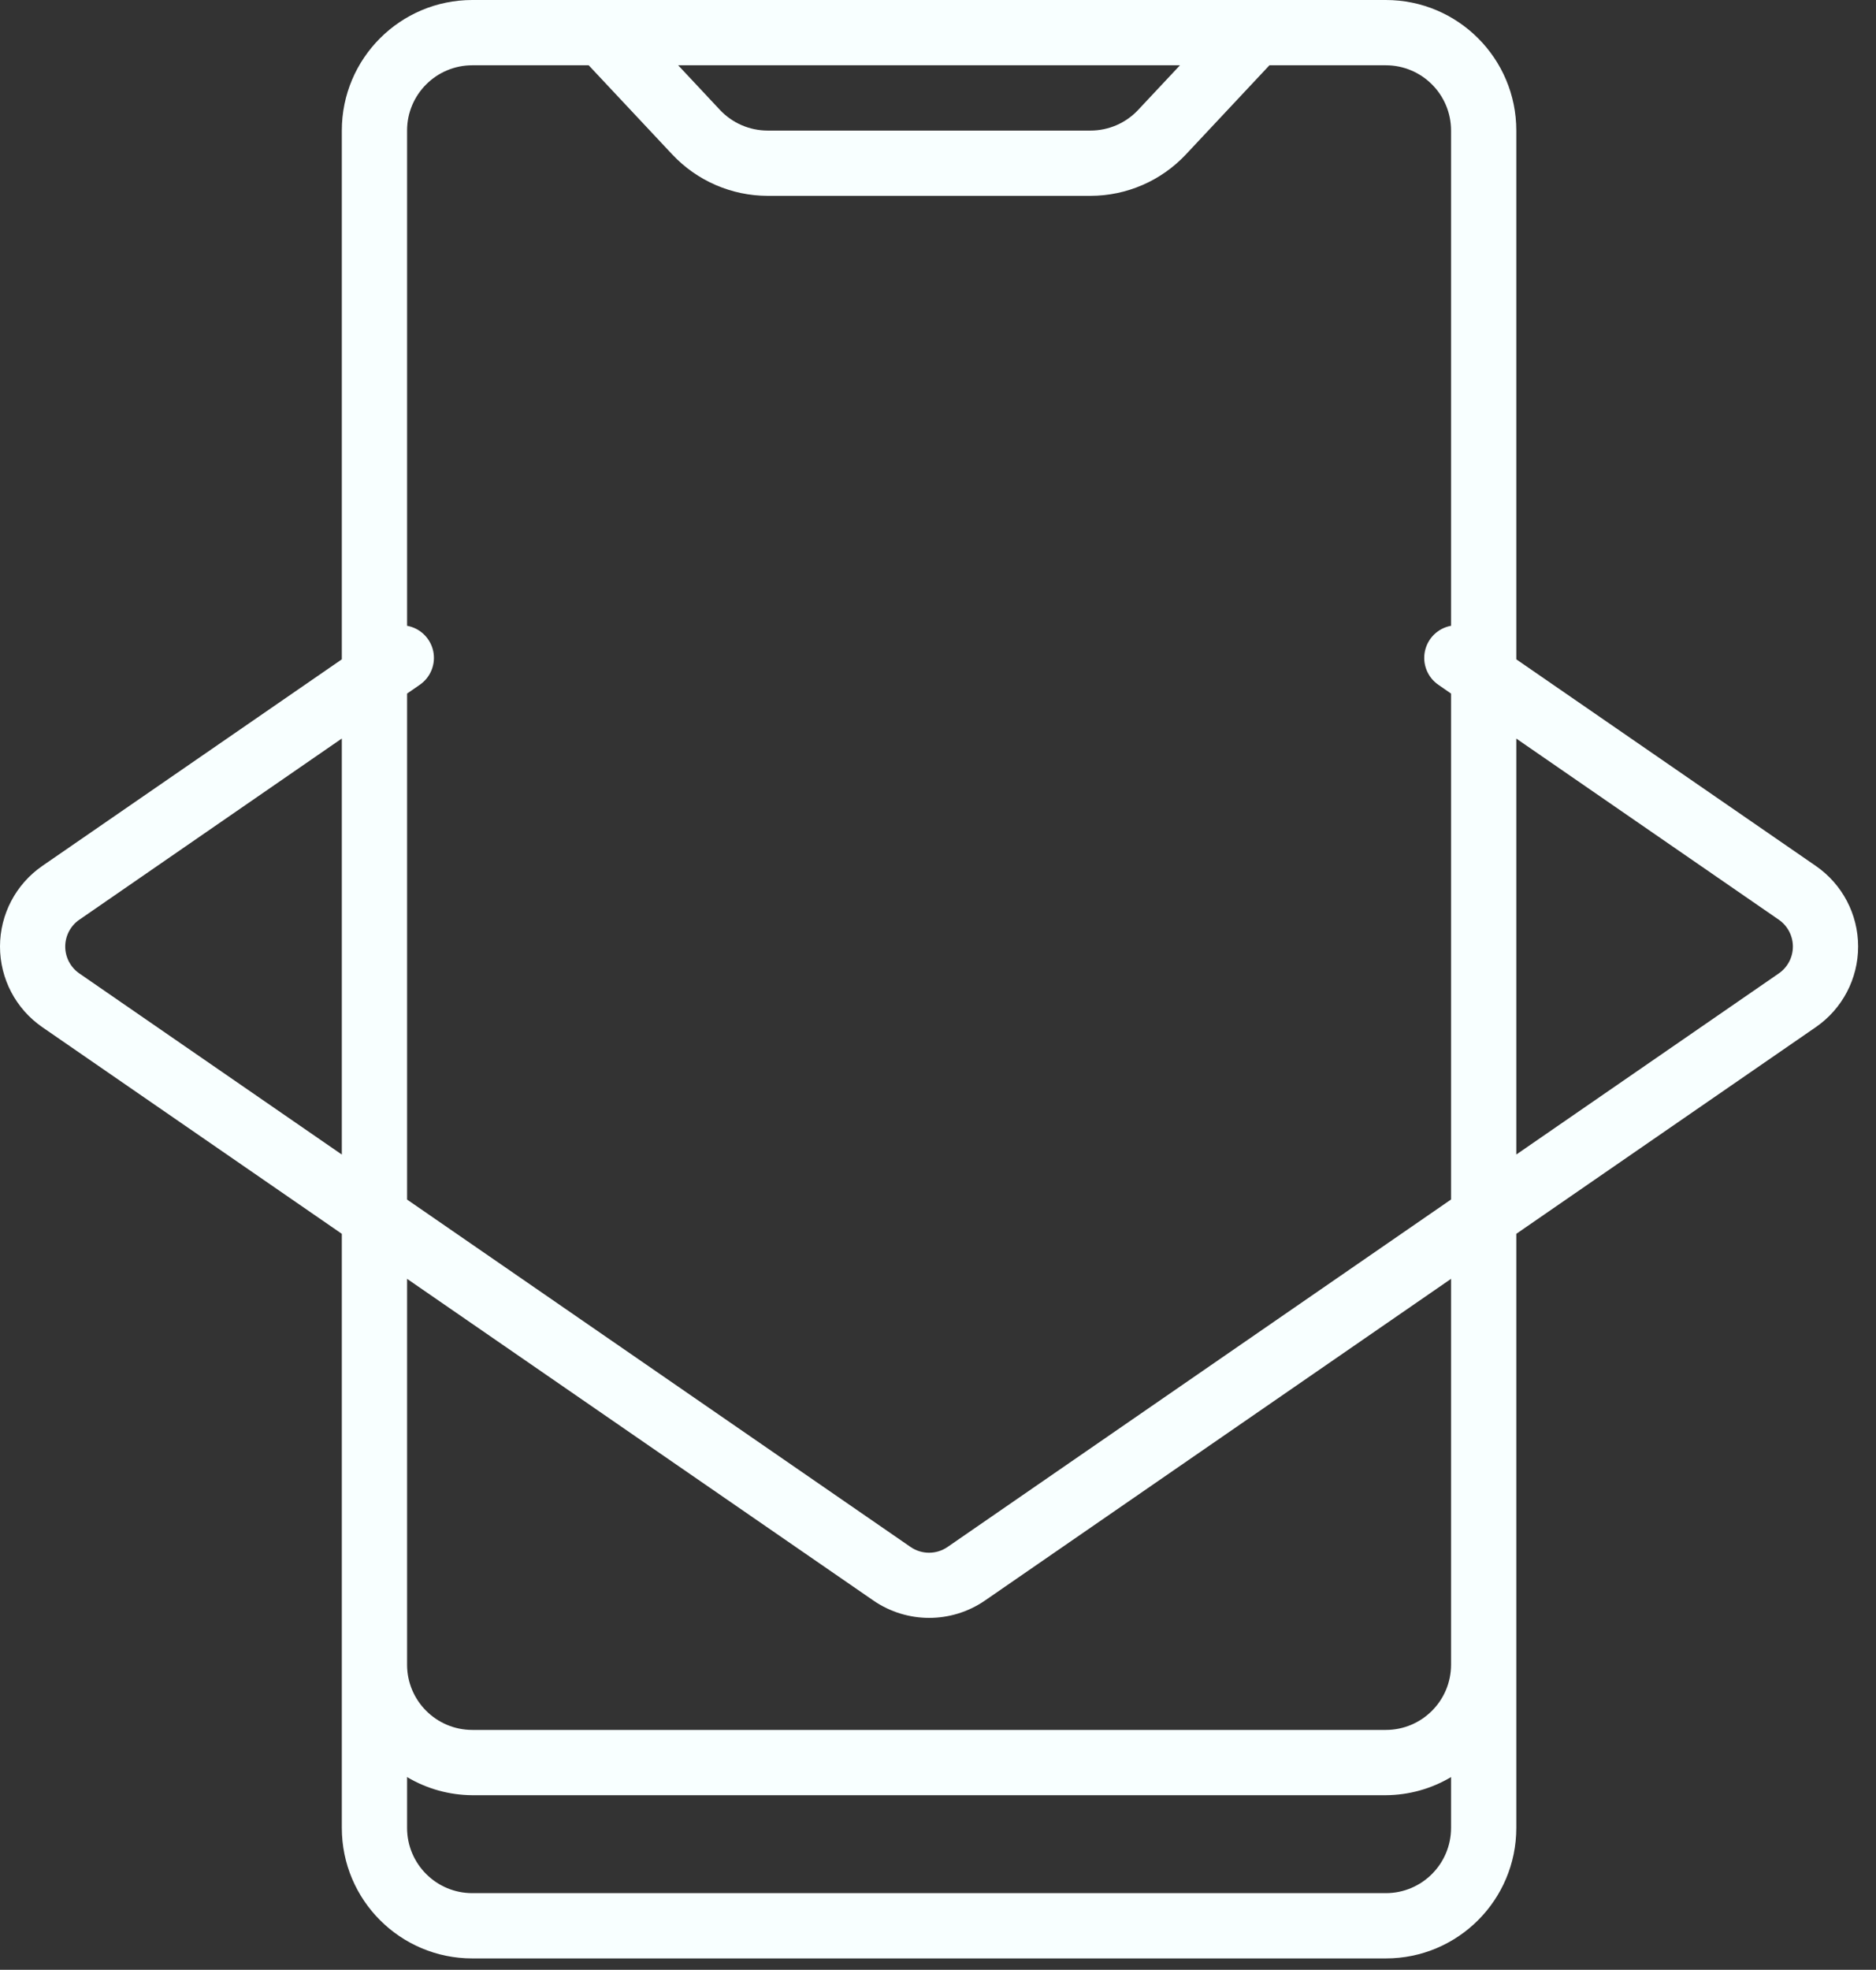 <svg width="101" height="106" viewBox="0 0 101 106" fill="none" xmlns="http://www.w3.org/2000/svg">
<rect x="0" y="0" width="101" height="106" fill="#333333" stroke="none"/>
<path d="M2.277 55.273L18.403 66.394V98.361C18.403 102.241 21.549 105.387 25.429 105.387H74.609C78.49 105.387 81.635 102.241 81.635 98.361V66.394L97.759 55.273C99.186 54.29 100.038 52.668 100.038 50.935C100.038 49.202 99.186 47.58 97.759 46.597L81.635 35.48V7.026C81.635 3.146 78.49 0 74.609 0H25.429C21.549 0 18.403 3.146 18.403 7.026V35.48L2.277 46.598C0.851 47.582 0 49.204 0 50.936C0 52.668 0.851 54.29 2.277 55.273ZM81.635 39.745L95.766 49.491C96.241 49.819 96.525 50.36 96.525 50.937C96.525 51.514 96.241 52.054 95.766 52.382L81.635 62.127V39.745ZM63.528 3.513L61.275 5.916C60.611 6.624 59.684 7.025 58.714 7.026H41.325C40.354 7.025 39.427 6.623 38.762 5.916L36.511 3.513H63.528ZM21.916 37.323L22.603 36.848C23.188 36.444 23.472 35.727 23.322 35.032C23.171 34.337 22.616 33.801 21.916 33.675V7.026C21.916 5.086 23.489 3.513 25.429 3.513H31.694L36.2 8.319C37.53 9.732 39.384 10.535 41.325 10.539H58.714C60.655 10.536 62.509 9.733 63.839 8.319L68.344 3.513H74.609C76.55 3.513 78.122 5.086 78.122 7.026V33.675C77.422 33.801 76.868 34.337 76.717 35.032C76.567 35.727 76.85 36.444 77.436 36.848L78.122 37.323V64.547L51.015 83.245C50.415 83.659 49.622 83.659 49.022 83.245L21.916 64.551V37.323ZM21.916 68.817L47.033 86.136C48.837 87.37 51.214 87.37 53.017 86.136L78.122 68.817V89.579C78.122 91.519 76.55 93.091 74.609 93.091H25.429C23.489 93.091 21.916 91.519 21.916 89.579V68.817ZM21.916 95.628C22.98 96.26 24.192 96.597 25.429 96.604H74.609C75.847 96.597 77.059 96.26 78.122 95.628V98.361C78.122 100.301 76.55 101.874 74.609 101.874H25.429C23.489 101.874 21.916 100.301 21.916 98.361V95.628ZM4.273 49.491L18.403 39.741V62.129L4.271 52.382C3.796 52.054 3.512 51.514 3.512 50.937C3.512 50.36 3.796 49.819 4.271 49.491H4.273Z" fill="#F8FFFF"/>
</svg>
